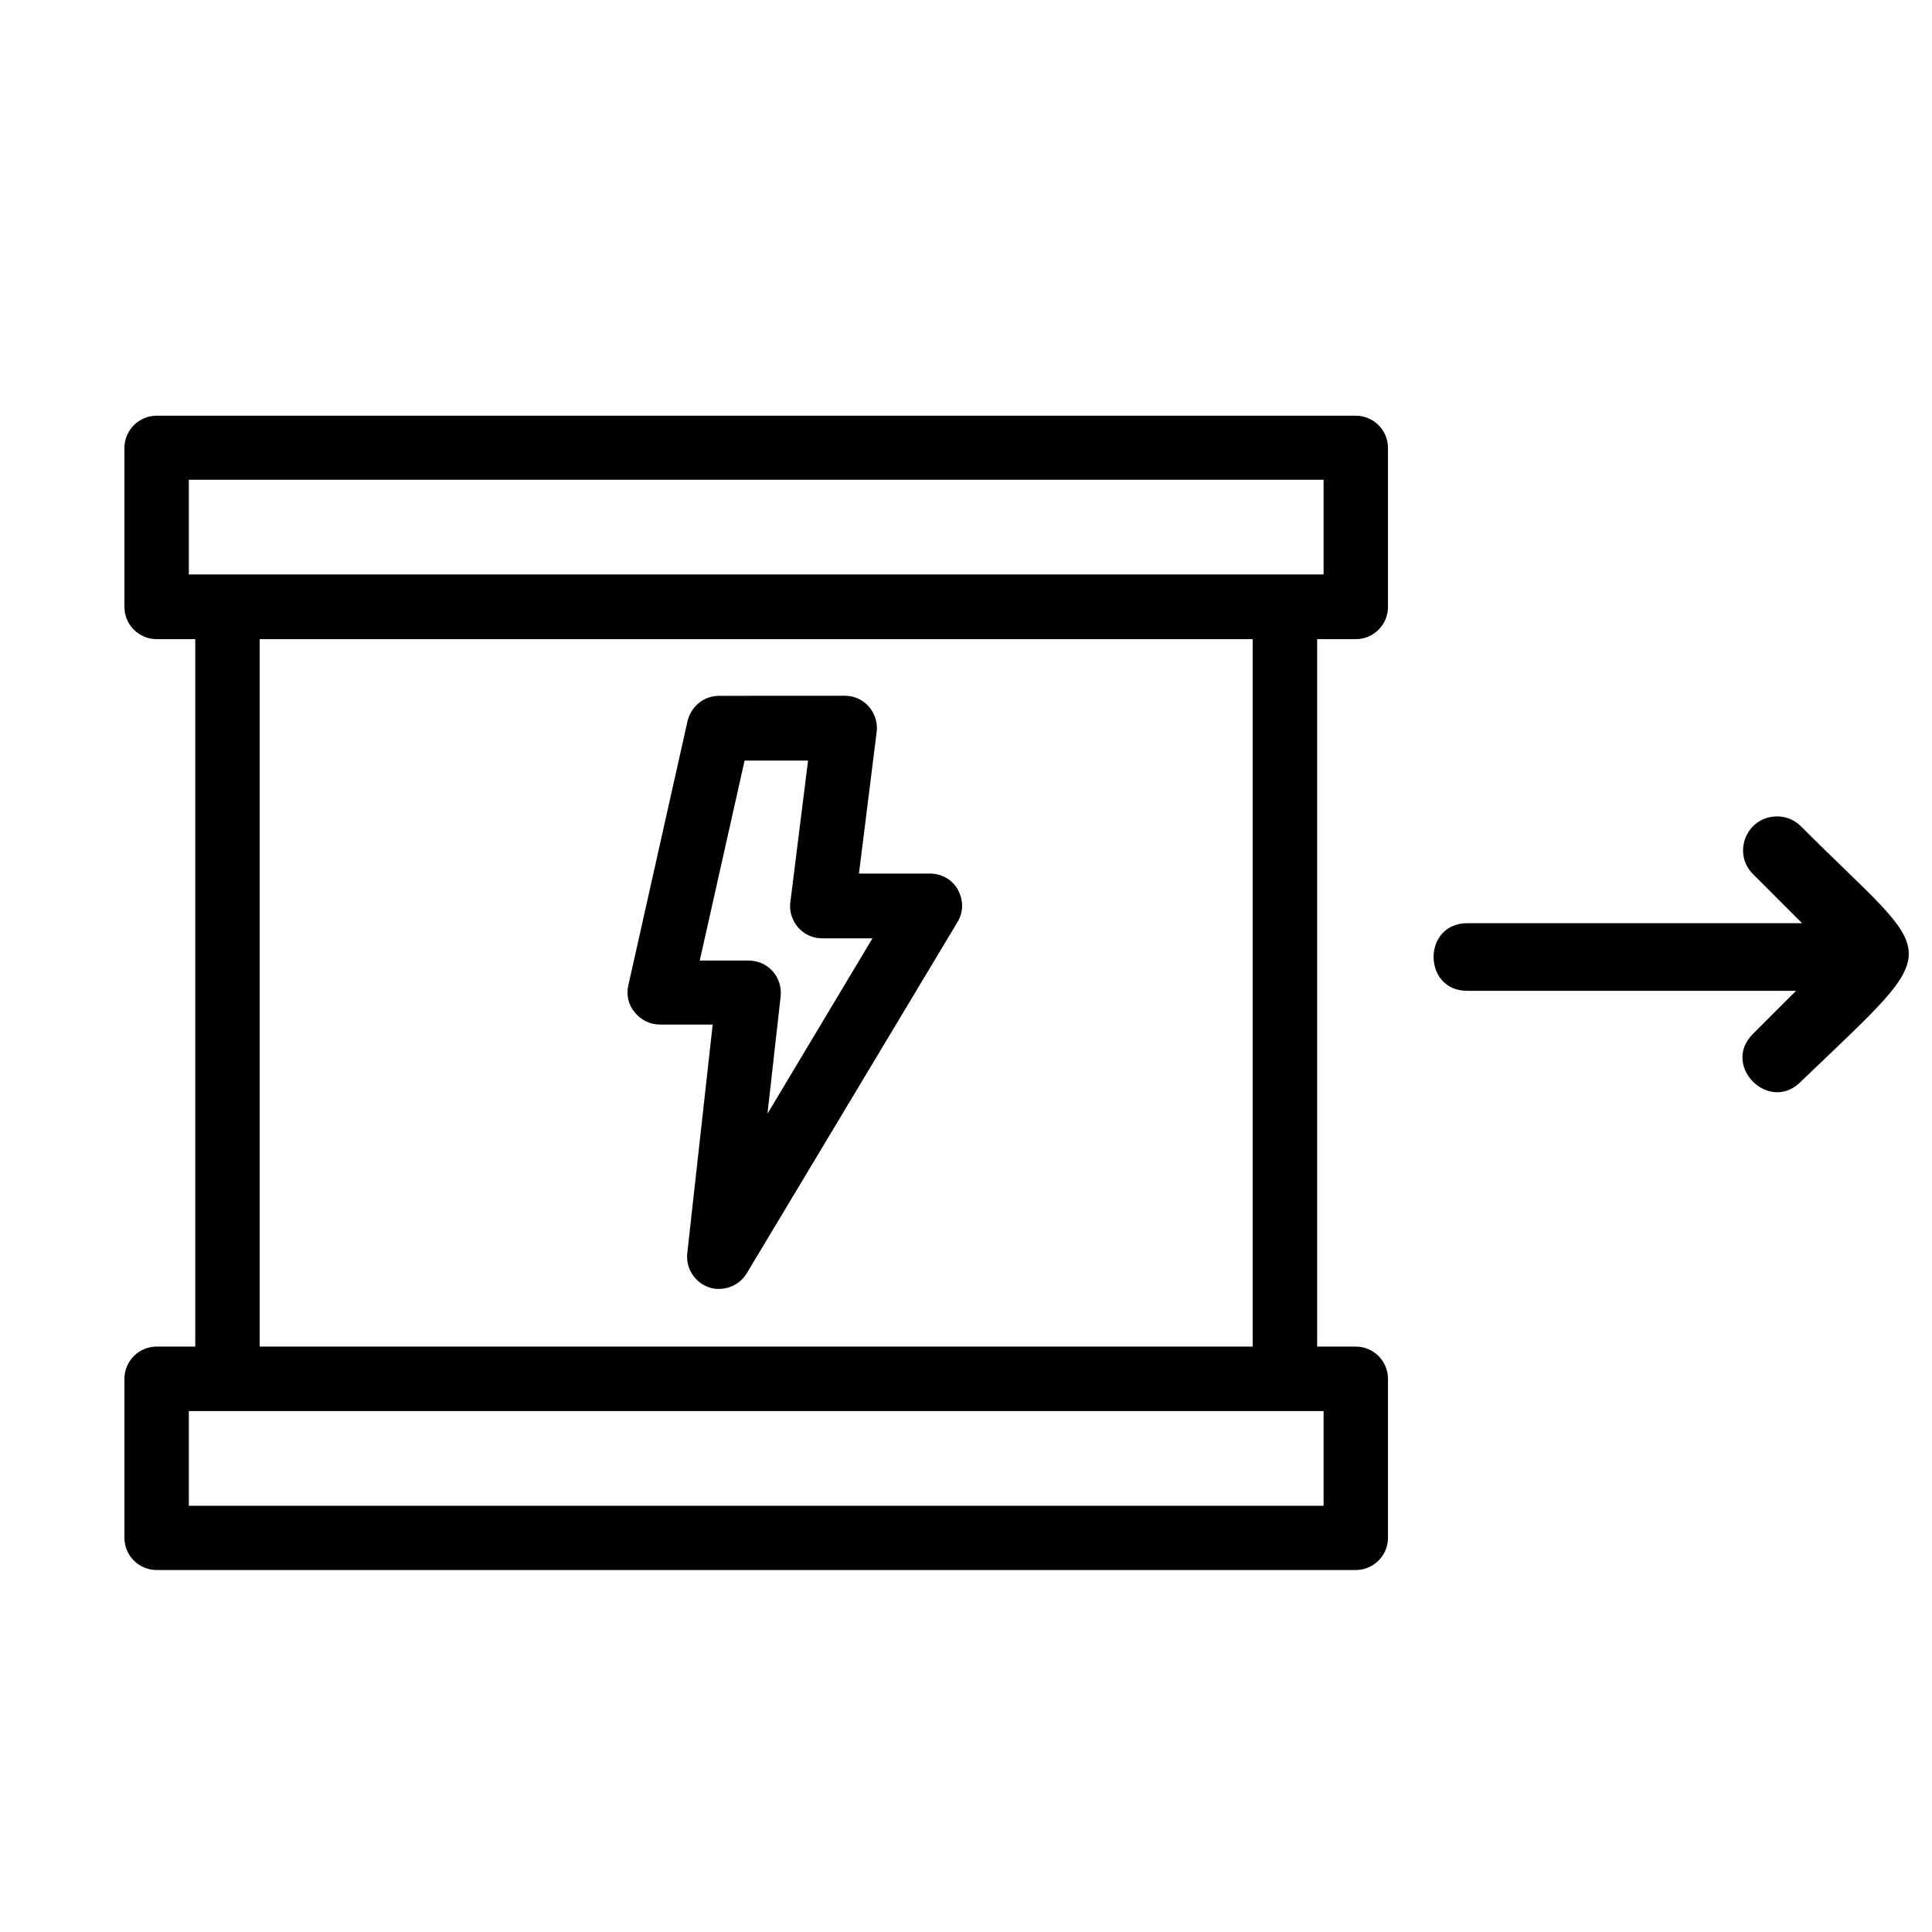 <?xml version="1.0" encoding="UTF-8" standalone="no"?>
<svg
   xmlns:dc="http://purl.org/dc/elements/1.1/"
   xmlns:cc="http://creativecommons.org/ns#"
   xmlns:rdf="http://www.w3.org/1999/02/22-rdf-syntax-ns#"
   xmlns:svg="http://www.w3.org/2000/svg"
   xmlns="http://www.w3.org/2000/svg"
   id="svg2053"
   version="1.1"
   viewBox="0 0 26.458 26.458"
   height="26.458mm"
   width="26.458mm">
  <defs
     id="defs2047" />
  <g
     transform="translate(97.027,-79.286)"
     id="layer1">
    <path
       id="path1712"
       d="m -94.882,84.979 c -0.243,0 -0.441,0.199 -0.441,0.441 v 2.178 c 0,0.243 0.198,0.441 0.441,0.441 h 0.529 v 9.688 h -0.529 c -0.243,0 -0.441,0.199 -0.441,0.441 v 2.178 c 0,0.243 0.198,0.441 0.441,0.441 h 16.422 c 0.243,0 0.441,-0.198 0.441,-0.441 v -2.178 c 0,-0.243 -0.198,-0.441 -0.441,-0.441 h -0.529 v -9.688 h 0.529 c 0.243,0 0.441,-0.198 0.441,-0.441 v -2.178 c 0,-0.243 -0.198,-0.441 -0.441,-0.441 z m 0.441,0.877 h 15.54 v 1.297 h -0.529 -14.482 -0.529 z m 0.97,2.183 h 13.599 v 9.688 h -13.599 z m 6.293,0.776 c -0.207,0 -0.384,0.141 -0.433,0.344 l -0.811,3.62 c -0.031,0.132 1.72e-4,0.269 0.088,0.371 0.084,0.106 0.212,0.167 0.344,0.167 h 0.723 l -0.348,3.131 c -0.022,0.207 0.102,0.401 0.296,0.467 0.049,0.018 0.093,0.022 0.141,0.022 0.15,0 0.296,-0.079 0.379,-0.216 l 2.884,-4.807 c 0.084,-0.137 0.084,-0.304 0.005,-0.445 -0.079,-0.141 -0.225,-0.22 -0.384,-0.22 h -0.97 l 0.242,-1.936 c 0.018,-0.123 -0.022,-0.252 -0.105,-0.349 -0.084,-0.097 -0.203,-0.15 -0.331,-0.15 z m 0.348,0.887 h 0.869 l -0.242,1.936 c -0.018,0.123 0.022,0.251 0.105,0.348 0.084,0.097 0.203,0.15 0.331,0.15 h 0.688 l -1.438,2.403 0.181,-1.61 c 0.013,-0.123 -0.027,-0.252 -0.111,-0.344 -0.084,-0.093 -0.203,-0.145 -0.331,-0.145 h -0.666 z m 14.137,0.765 c -0.416,4.5e-4 -0.62,0.506 -0.322,0.795 l 0.667,0.667 h -4.577 c -0.626,-0.009 -0.626,0.935 0,0.926 h 4.494 l -0.583,0.583 c -0.454,0.436 0.218,1.109 0.655,0.655 2.035,-1.955 1.889,-1.595 0,-3.486 -0.087,-0.09 -0.207,-0.141 -0.333,-0.141 z m -21.748,8.143 h 0.529 14.482 0.529 v 1.297 h -15.54 z"
       style="display:inline;opacity:1;fill:#000000;fill-opacity:1;stroke-width:0.441" />
  </g>
</svg>

